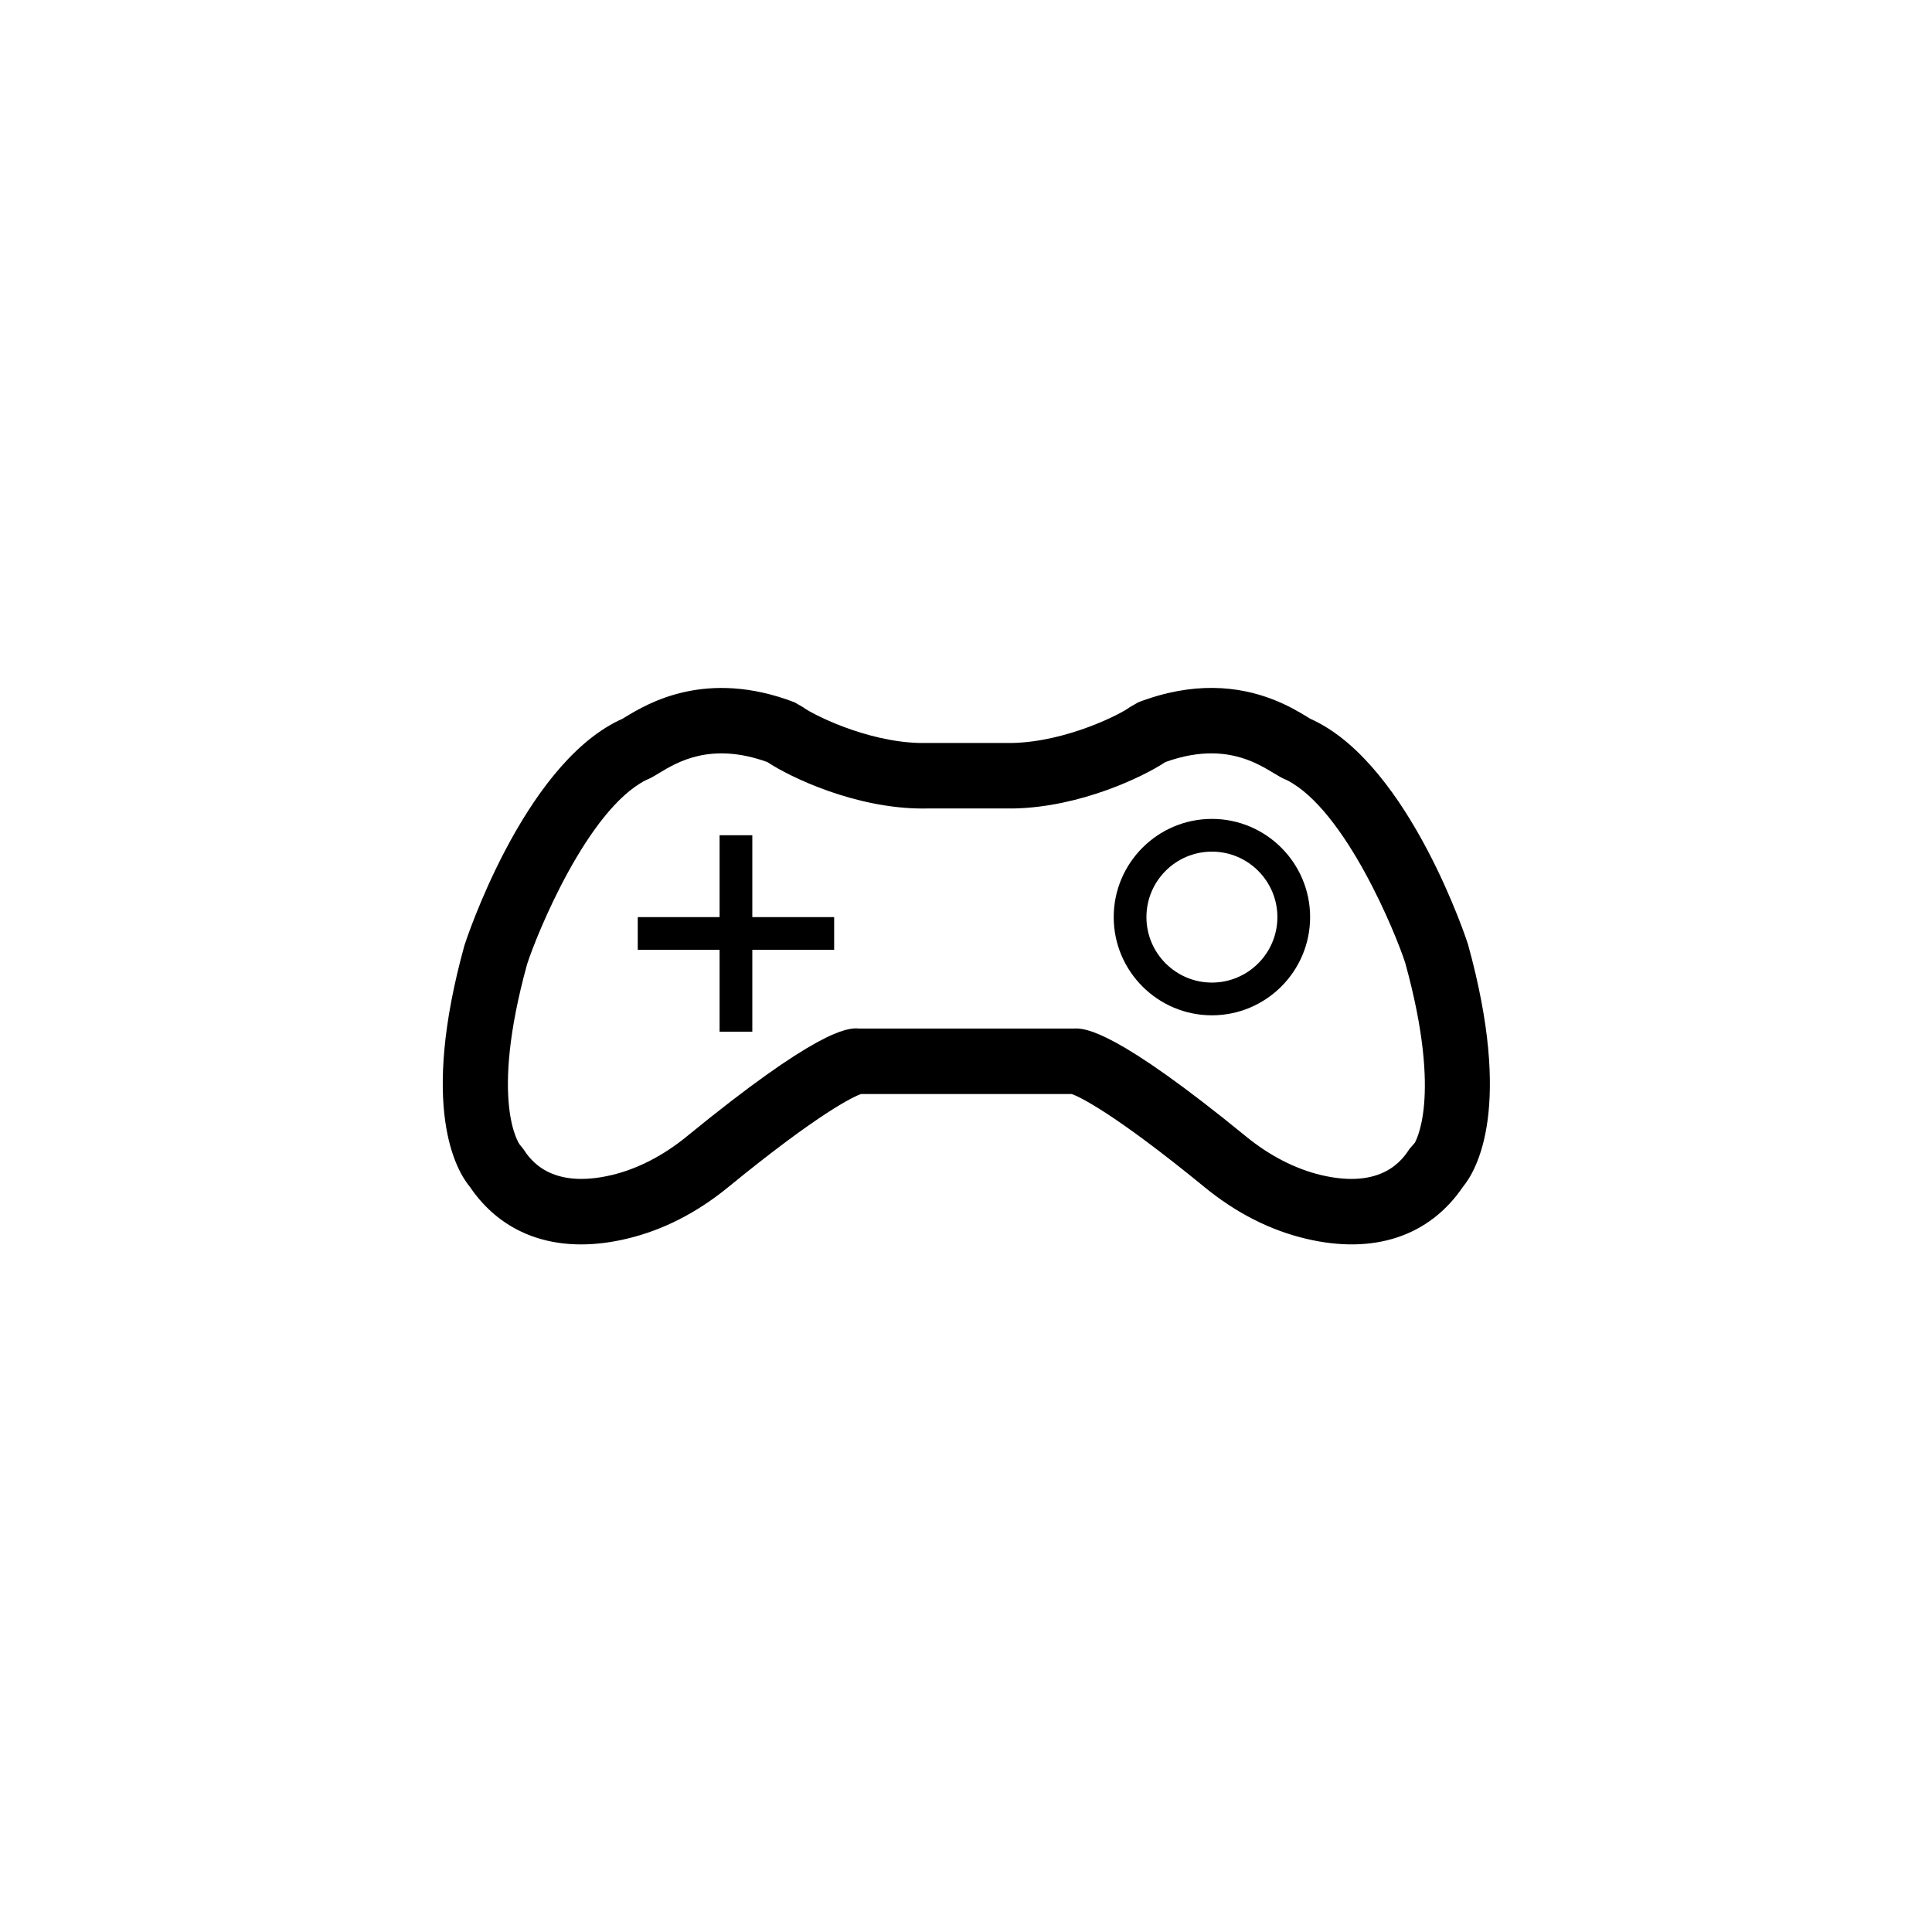 <?xml version="1.0" encoding="utf-8"?>
<svg xmlns="http://www.w3.org/2000/svg" height="48" width="48" viewBox="0 0 48 48">
  <g>
    <path id="path1" transform="rotate(0,24,24) translate(11,17.091) scale(0.813,0.813)  " fill="#000000" d="M23.505,5.003C22.402,5.003 21.504,5.901 21.504,7.004 21.504,8.107 22.402,9.005 23.505,9.005 24.608,9.005 25.506,8.107 25.506,7.004 25.506,5.901 24.608,5.003 23.505,5.003z M8.46,4.503L9.46,4.503 9.46,7.004 11.961,7.004 11.961,8.004 9.46,8.004 9.46,10.505 8.46,10.505 8.46,8.004 5.959,8.004 5.959,7.004 8.46,7.004z M23.505,4.003C25.16,4.003 26.506,5.349 26.506,7.004 26.506,8.659 25.16,10.005 23.505,10.005 21.85,10.005 20.504,8.659 20.504,7.004 20.504,5.349 21.85,4.003 23.505,4.003z M23.504,2C23.094,1.999 22.624,2.071 22.085,2.265 21.402,2.719 19.481,3.643 17.45,3.684L17.448,3.684C17.356,3.686,17.265,3.686,17.173,3.684L14.82,3.684C14.771,3.685 14.722,3.686 14.674,3.686 12.61,3.686 10.617,2.73 9.918,2.265 8.193,1.645 7.17,2.266 6.616,2.6 6.474,2.687 6.345,2.765 6.203,2.82 4.407,3.742 2.867,7.542 2.578,8.442 1.413,12.664 2.341,13.942 2.351,13.953L2.461,14.09C2.664,14.398 3.279,15.331 5.161,14.887 5.946,14.701 6.737,14.295 7.449,13.713 11.392,10.488 12.36,10.367 12.724,10.41L19.28,10.41C19.644,10.382 20.611,10.489 24.555,13.713 25.266,14.295 26.058,14.701 26.842,14.887 28.723,15.332 29.339,14.398 29.542,14.09L29.708,13.897 29.708,13.898C29.693,13.898 30.571,12.593 29.413,8.404 29.137,7.542 27.596,3.742 25.801,2.82 25.659,2.765 25.53,2.687 25.387,2.6 25.006,2.37 24.403,2.005 23.504,2z M23.522,0C24.976,0.009 25.964,0.609 26.425,0.89 26.461,0.912 26.494,0.933 26.523,0.949L26.626,0.996C29.574,2.424 31.314,7.779 31.33,7.833 32.709,12.816 31.6,14.733 31.176,15.247 30.148,16.761 28.446,17.324 26.381,16.833 25.288,16.575 24.247,16.046 23.289,15.263 20.462,12.951 19.442,12.491 19.226,12.411L12.778,12.411C12.562,12.491 11.542,12.951 8.715,15.263 7.756,16.046 6.716,16.575 5.623,16.833 5.137,16.949 4.671,17.006 4.229,17.006 2.793,17.006 1.615,16.405 0.829,15.247 0.405,14.735 -0.707,12.822 0.662,7.871 0.69,7.779 2.43,2.424 5.377,0.996L5.481,0.949C5.509,0.933 5.542,0.912 5.579,0.89 6.252,0.482 8.039,-0.599 10.748,0.439L11.012,0.591C11.257,0.784,12.918,1.644,14.576,1.683L17.184,1.683 17.185,1.683 17.398,1.683C19.079,1.647,20.746,0.785,20.991,0.591L21.256,0.439C22.104,0.114,22.861,-0.004,23.522,0z" />
  </g>
</svg>